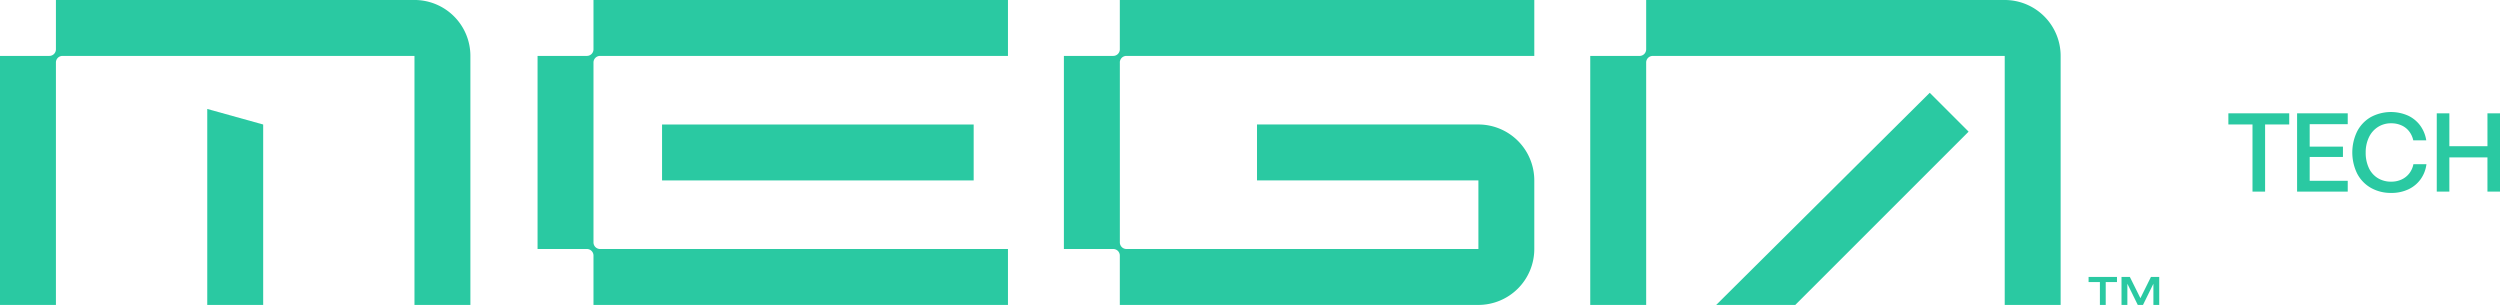 <svg id="Component_6_1" data-name="Component 6 – 1" xmlns="http://www.w3.org/2000/svg" xmlns:xlink="http://www.w3.org/1999/xlink" width="152" height="18.539" viewBox="0 0 152 18.539">
  <defs>
    <clipPath id="clip-path">
      <rect id="Rectangle_2" data-name="Rectangle 2" width="152" height="18.539" fill="#2ac9a2"/>
    </clipPath>
  </defs>
  <path id="Path_1" data-name="Path 1" d="M511.577,30.7V26.617H510.11V25.94h3.7v.677h-1.467V30.7Z" transform="translate(-374.625 -19.05)" fill="#2ac9a2"/>
  <path id="Path_2" data-name="Path 2" d="M525.839,30.7V25.94h3.079V26.6h-2.313v1.365h2.022v.628h-2.022v1.45h2.313V30.7Z" transform="translate(-386.176 -19.05)" fill="#2ac9a2"/>
  <g id="Group_2" data-name="Group 2">
    <g id="Group_1" data-name="Group 1" clip-path="url(#clip-path)">
      <path id="Path_3" data-name="Path 3" d="M540.84,30.56a2.426,2.426,0,0,1-1.247-.314,2.126,2.126,0,0,1-.828-.872,2.934,2.934,0,0,1,0-2.544,2.129,2.129,0,0,1,.824-.874,2.584,2.584,0,0,1,2.265-.1,1.931,1.931,0,0,1,.743.6,2.068,2.068,0,0,1,.375.909h-.79a1.37,1.37,0,0,0-.256-.554,1.212,1.212,0,0,0-.462-.358,1.5,1.5,0,0,0-.623-.126,1.464,1.464,0,0,0-.816.23,1.505,1.505,0,0,0-.545.634,2.111,2.111,0,0,0-.191.914,2.156,2.156,0,0,0,.19.935,1.424,1.424,0,0,0,.542.618,1.521,1.521,0,0,0,.818.218,1.467,1.467,0,0,0,.643-.137,1.254,1.254,0,0,0,.467-.378,1.312,1.312,0,0,0,.241-.548h.793a1.984,1.984,0,0,1-.347.905,1.914,1.914,0,0,1-.742.62,2.39,2.39,0,0,1-1.052.223" transform="translate(-395.455 -18.831)" fill="#2ac9a2"/>
      <path id="Path_4" data-name="Path 4" d="M557.81,30.7V25.94h.766v2h2.316v-2h.763V30.7h-.763V28.619h-2.316V30.7Z" transform="translate(-409.655 -19.05)" fill="#2ac9a2"/>
      <path id="Path_5" data-name="Path 5" d="M478.109,63.71h.688V65.1h.354V63.71h.685V63.4h-1.727Z" transform="translate(-351.123 -46.562)" fill="#2ac9a2"/>
      <path id="Path_6" data-name="Path 6" d="M487.44,63.4l-.64,1.291-.642-1.291h-.507v1.7h.356V63.813l.626,1.275.006.012h.319l.632-1.287V65.1h.354V63.4Z" transform="translate(-356.663 -46.562)" fill="#2ac9a2"/>
      <path id="Path_7" data-name="Path 7" d="M47.443,24.939l3.4.946V36.854h-3.4Z" transform="translate(-34.842 -18.315)" fill="#2ac9a2"/>
      <path id="Path_8" data-name="Path 8" d="M28.6,3.4V18.541H25.2V3.4H3.8a.4.4,0,0,0-.4.4V18.541H0V3.4H3A.4.4,0,0,0,3.4,3V0H25.2a3.4,3.4,0,0,1,3.4,3.4" transform="translate(0 -0.001)" fill="#2ac9a2"/>
      <path id="Path_9" data-name="Path 9" d="M246.945,3.8V14.74a.4.4,0,0,0,.4.4h21.4v-4.17H255.284v-3.4h13.459a3.4,3.4,0,0,1,3.4,3.4v4.17a3.4,3.4,0,0,1-3.4,3.4h-21.8v-3a.4.4,0,0,0-.4-.4h-3V3.4h3a.4.4,0,0,0,.4-.4V0h25.2V3.4h-24.8a.4.4,0,0,0-.4.4" transform="translate(-178.858 -0.001)" fill="#2ac9a2"/>
      <path id="Path_10" data-name="Path 10" d="M392.632,3.4V18.539h-3.4V3.4h-21.4a.4.4,0,0,0-.4.4V18.539h-3.4V3.4h3a.4.4,0,0,0,.4-.4V0h21.8a3.4,3.4,0,0,1,3.4,3.4" transform="translate(-267.345 0)" fill="#2ac9a2"/>
      <rect id="Rectangle_1" data-name="Rectangle 1" width="18.946" height="3.4" transform="translate(40.253 7.57)" fill="#2ac9a2"/>
      <path id="Path_11" data-name="Path 11" d="M126.456,3.8V14.74a.4.4,0,0,0,.4.4h24.8v3.4h-25.2v-3a.4.4,0,0,0-.4-.4h-3V3.4h3a.4.4,0,0,0,.4-.4V0h25.2V3.4h-24.8a.4.4,0,0,0-.4.4" transform="translate(-90.372 -0.001)" fill="#2ac9a2"/>
      <path id="Path_12" data-name="Path 12" d="M405.849,21.241l2.362,2.362L397.674,34.138h-4.807Z" transform="translate(-288.521 -15.599)" fill="#2ac9a2"/>
    </g>
  </g>
</svg>
